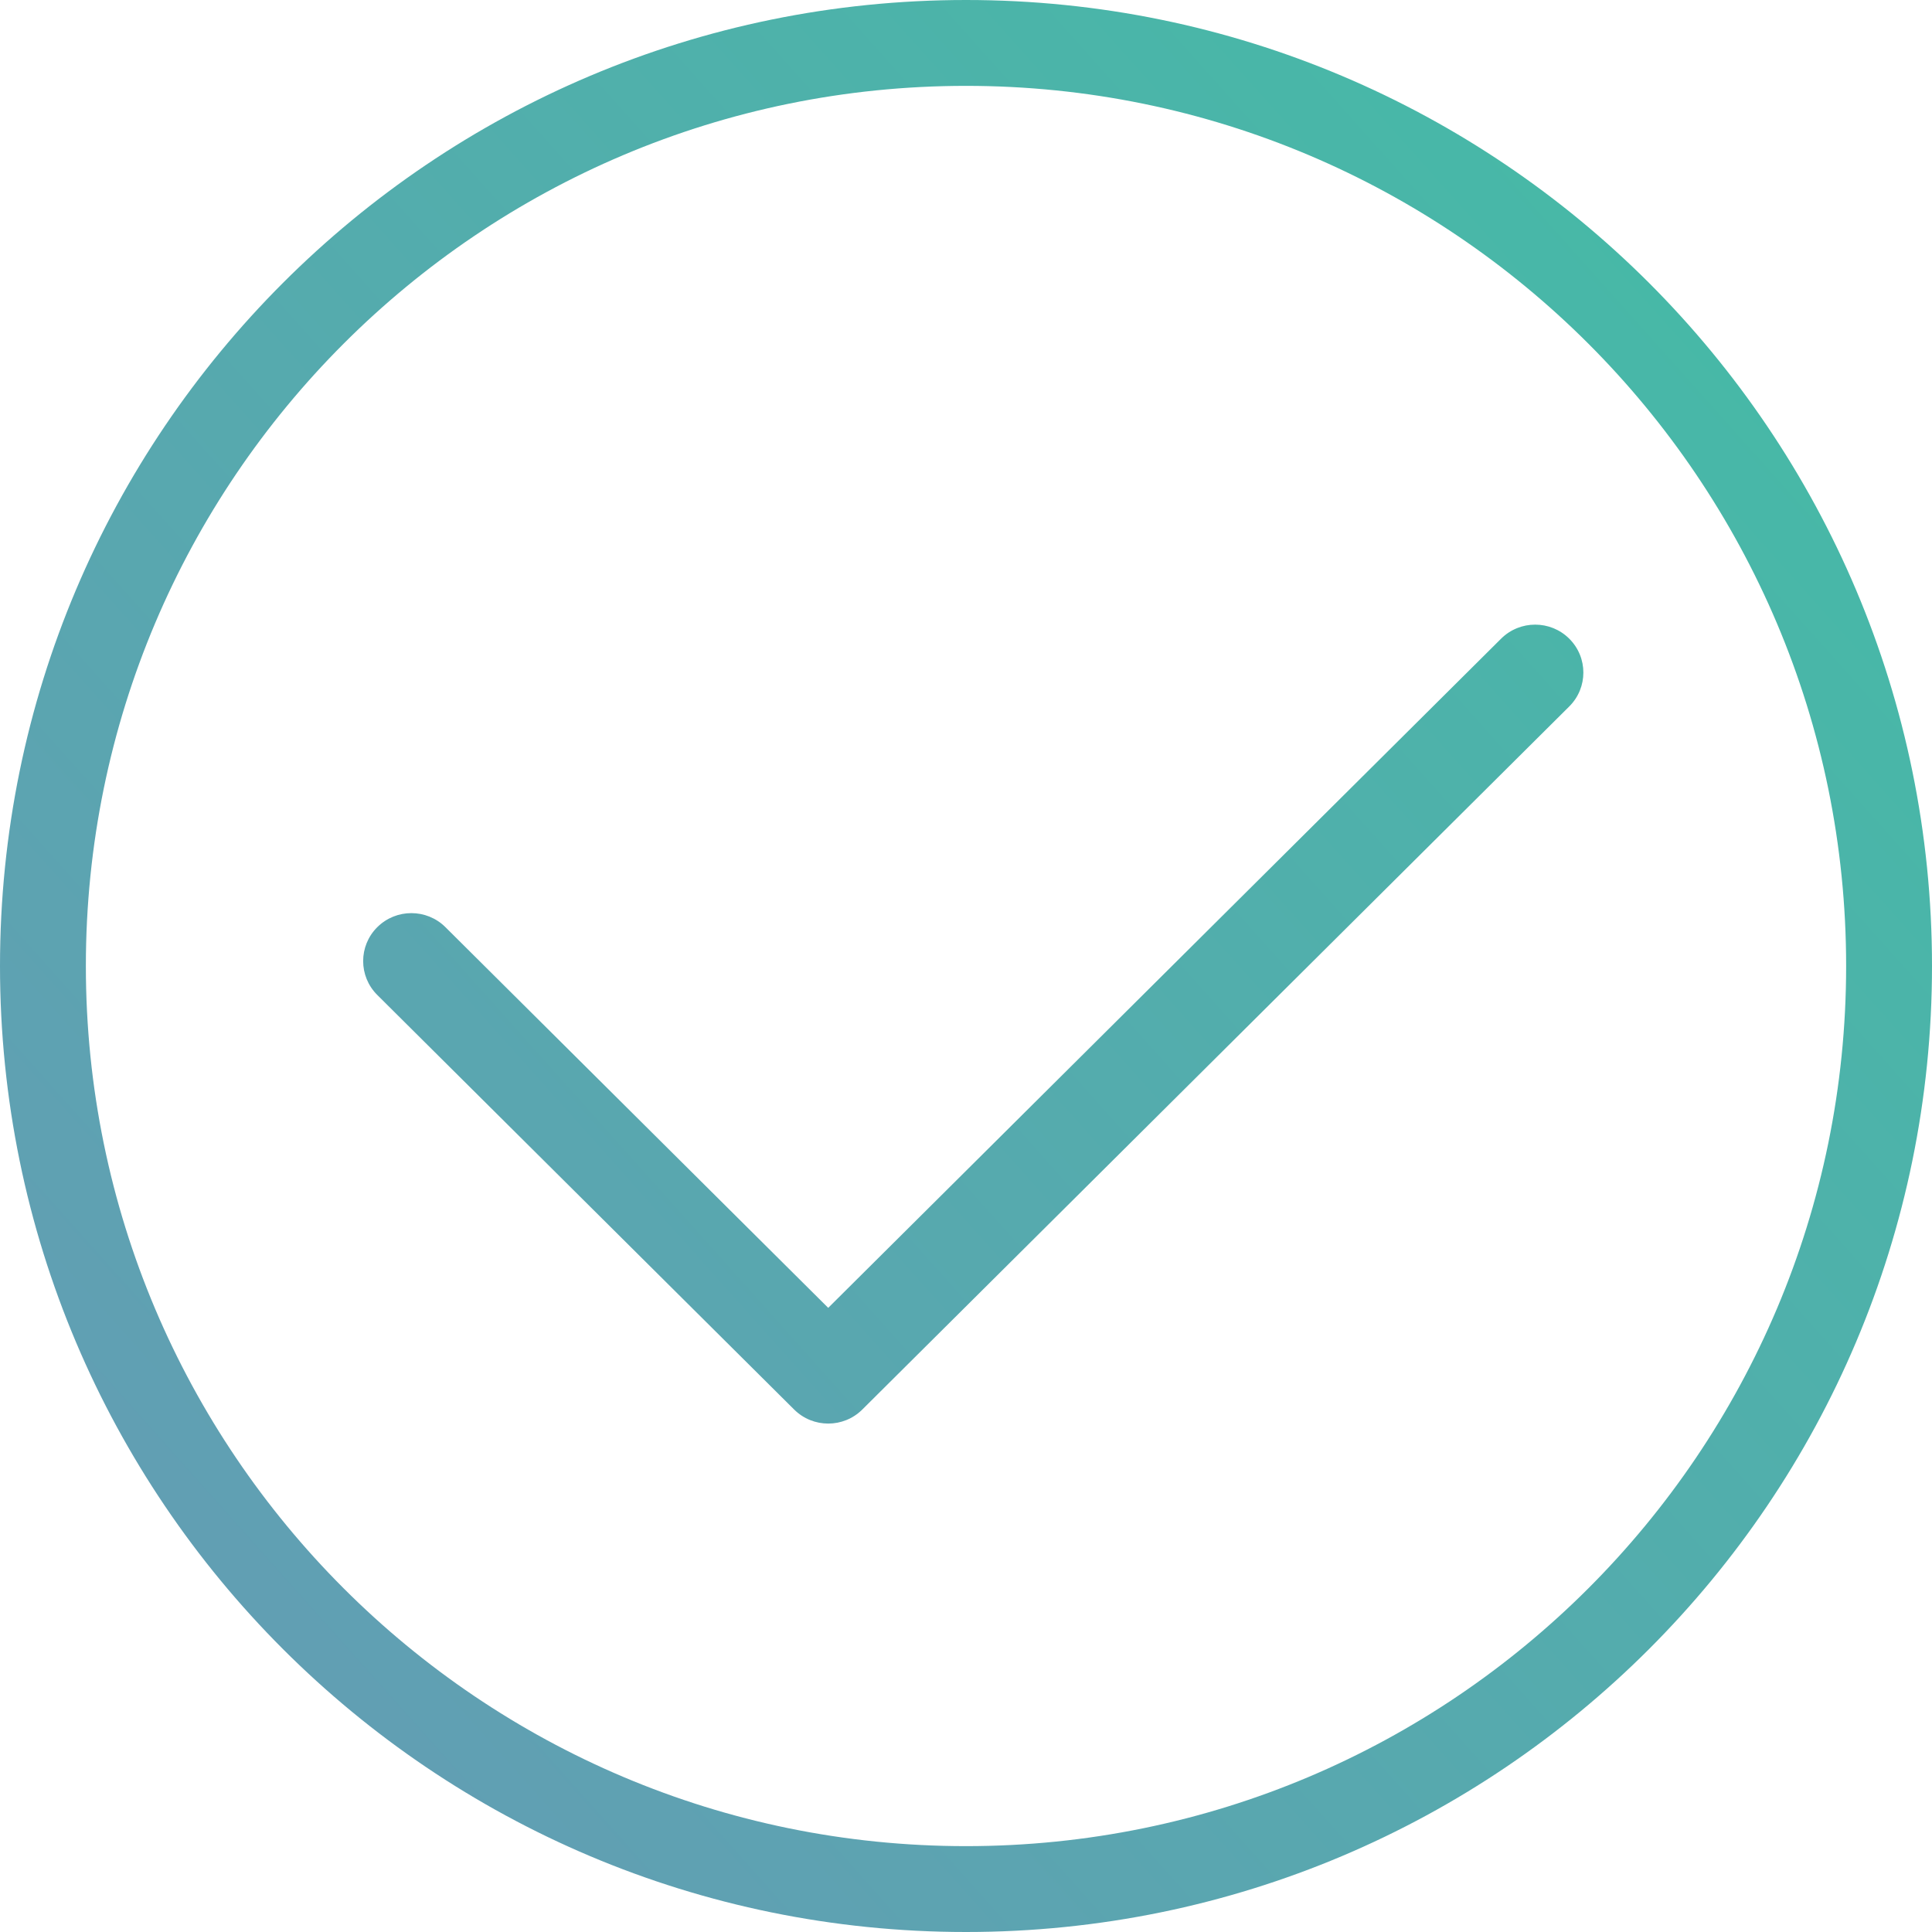 <?xml version="1.0" encoding="UTF-8"?>
<svg width="133px" height="133px" viewBox="0 0 133 133" version="1.1" xmlns="http://www.w3.org/2000/svg" xmlns:xlink="http://www.w3.org/1999/xlink">
    <!-- Generator: Sketch 52.5 (67469) - http://www.bohemiancoding.com/sketch -->
    <title>Combined Shape</title>
    <desc>Created with Sketch.</desc>
    <defs>
        <linearGradient x1="100%" y1="-21.888%" x2="0%" y2="67.526%" id="linearGradient-1">
            <stop stop-color="#3EC1A3" offset="0%"></stop>
            <stop stop-color="#619FB3" offset="100%"></stop>
        </linearGradient>
    </defs>
    <g id="Page-1" stroke="none" stroke-width="1" fill="none" fill-rule="evenodd">
        <g id="NoBrand_flow_1_07" transform="translate(-654, -392)" fill="url(#linearGradient-1)" fill-rule="nonzero">
            <path d="M720.5,525 C683.773,525 654,495.227 654,458.5 C654,421.773 683.773,392 720.5,392 C757.227,392 787,421.773 787,458.5 C787,495.227 757.227,525 720.5,525 Z M720.5,519.089 C753.962,519.089 781.089,491.962 781.089,458.5 C781.089,425.038 753.962,397.911 720.5,397.911 C687.038,397.911 659.911,425.038 659.911,458.5 C659.911,491.962 687.038,519.089 720.5,519.089 Z M757.336,435.967 C758.631,434.678 760.732,434.678 762.028,435.967 C763.324,437.255 763.324,439.345 762.028,440.633 L713.361,489.033 C712.066,490.322 709.965,490.322 708.669,489.033 L679.972,460.494 C678.676,459.205 678.676,457.116 679.972,455.827 C681.268,454.538 683.369,454.538 684.664,455.827 L711.015,482.033 L757.336,435.967 Z" id="Combined-Shape"></path>
        </g>
    </g>
</svg>